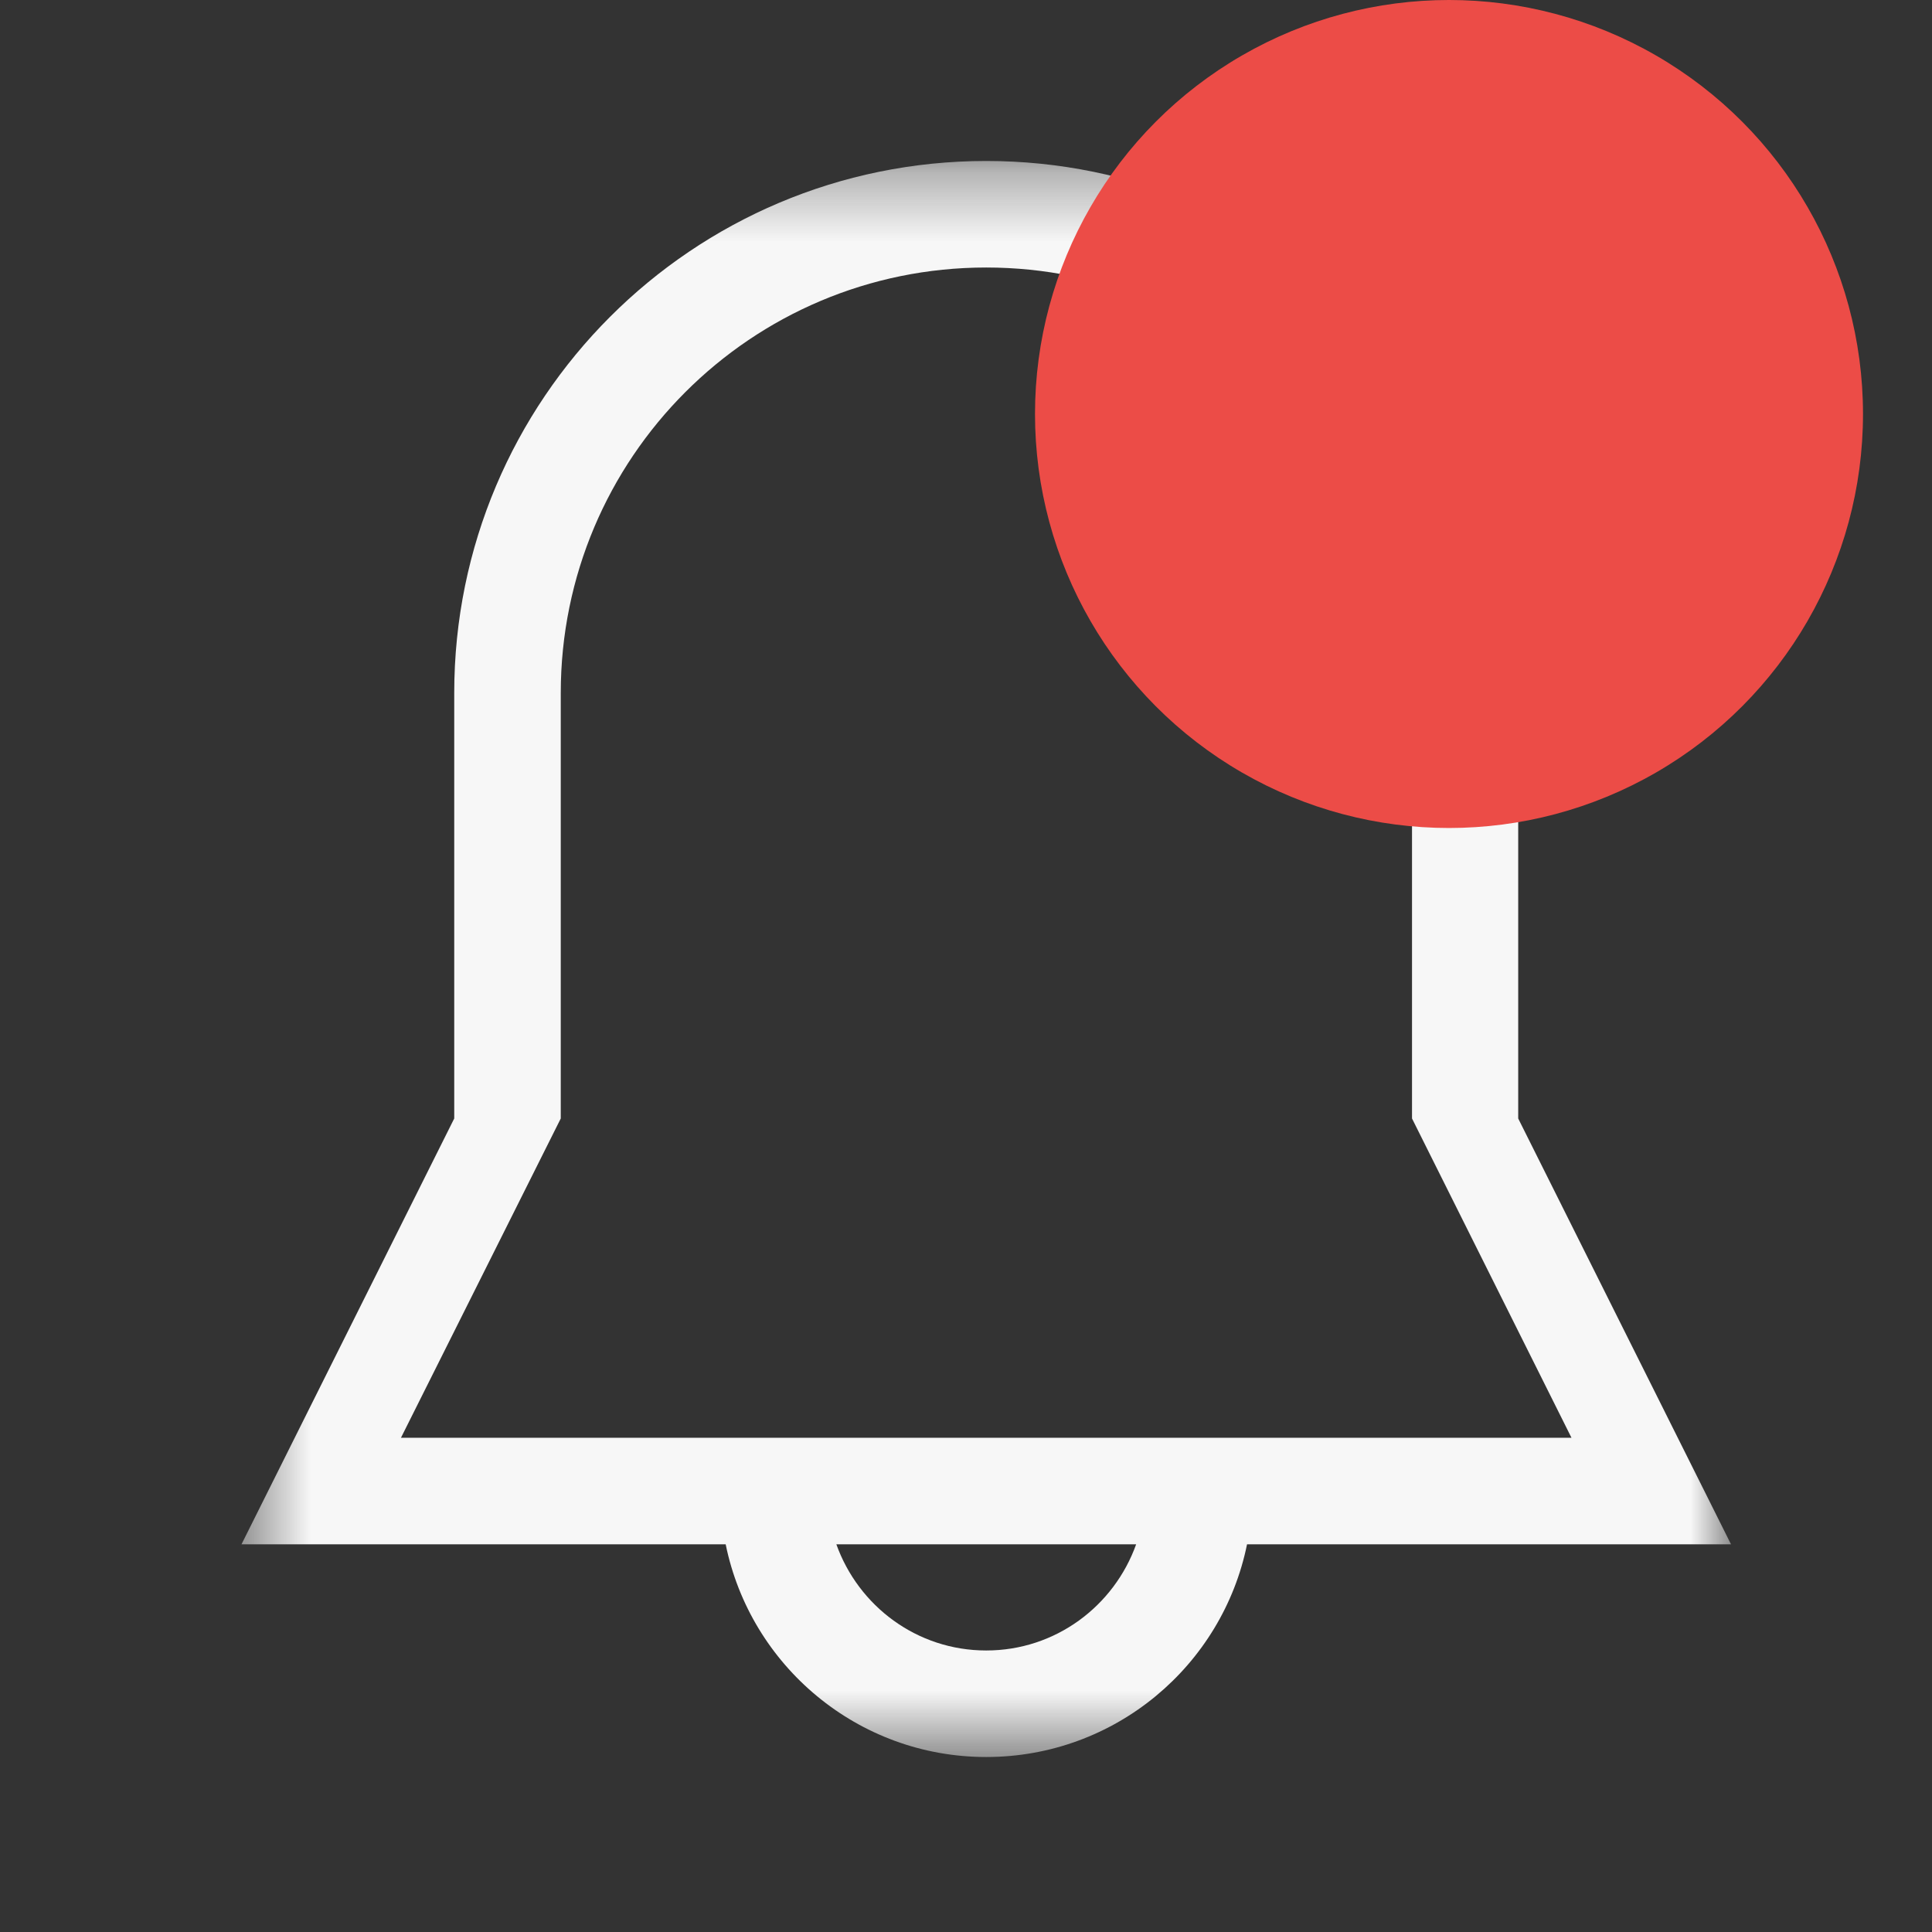 <svg width="28" height="28" viewBox="0 0 28 28" fill="none" xmlns="http://www.w3.org/2000/svg">
<rect x="0" y="0" width="28" height="28" fill="#333333" stroke="none"/>
<mask id="mask0_0_862" style="mask-type:alpha" maskUnits="userSpaceOnUse" x="3" y="2" width="23" height="24">
<path fill-rule="evenodd" clip-rule="evenodd" d="M3.5 2.333H25.086V25.464H3.5V2.333Z" fill="white"/>
</mask>
<g mask="url(#mask0_0_862)">
<path fill-rule="evenodd" clip-rule="evenodd" d="M5.811 20.837L8.127 16.21V10.044C8.127 6.637 10.886 3.877 14.293 3.877C17.7 3.877 20.464 6.637 20.464 10.044V16.21L22.775 20.837H5.811ZM14.293 23.92C13.288 23.92 12.441 23.276 12.121 22.381H16.466C16.146 23.276 15.298 23.92 14.293 23.92V23.92ZM22.003 16.21V10.044C22.003 5.786 18.551 2.333 14.293 2.333C10.035 2.333 6.583 5.786 6.583 10.044V16.21L3.5 22.381H10.517C10.875 24.139 12.43 25.464 14.293 25.464C16.161 25.464 17.716 24.139 18.073 22.381H25.087L22.003 16.21Z" fill="#F7F7F7"/>
</g>
<path d="M21.382 5.333H20.93V4.094L20.934 3.89L20.941 3.668C20.866 3.743 20.814 3.792 20.785 3.816L20.538 4.014L20.32 3.741L21.01 3.192H21.382V5.333Z" fill="white"/>
<circle cx="21" cy="6" r="6" fill="#EC4C47"/>
</svg>
